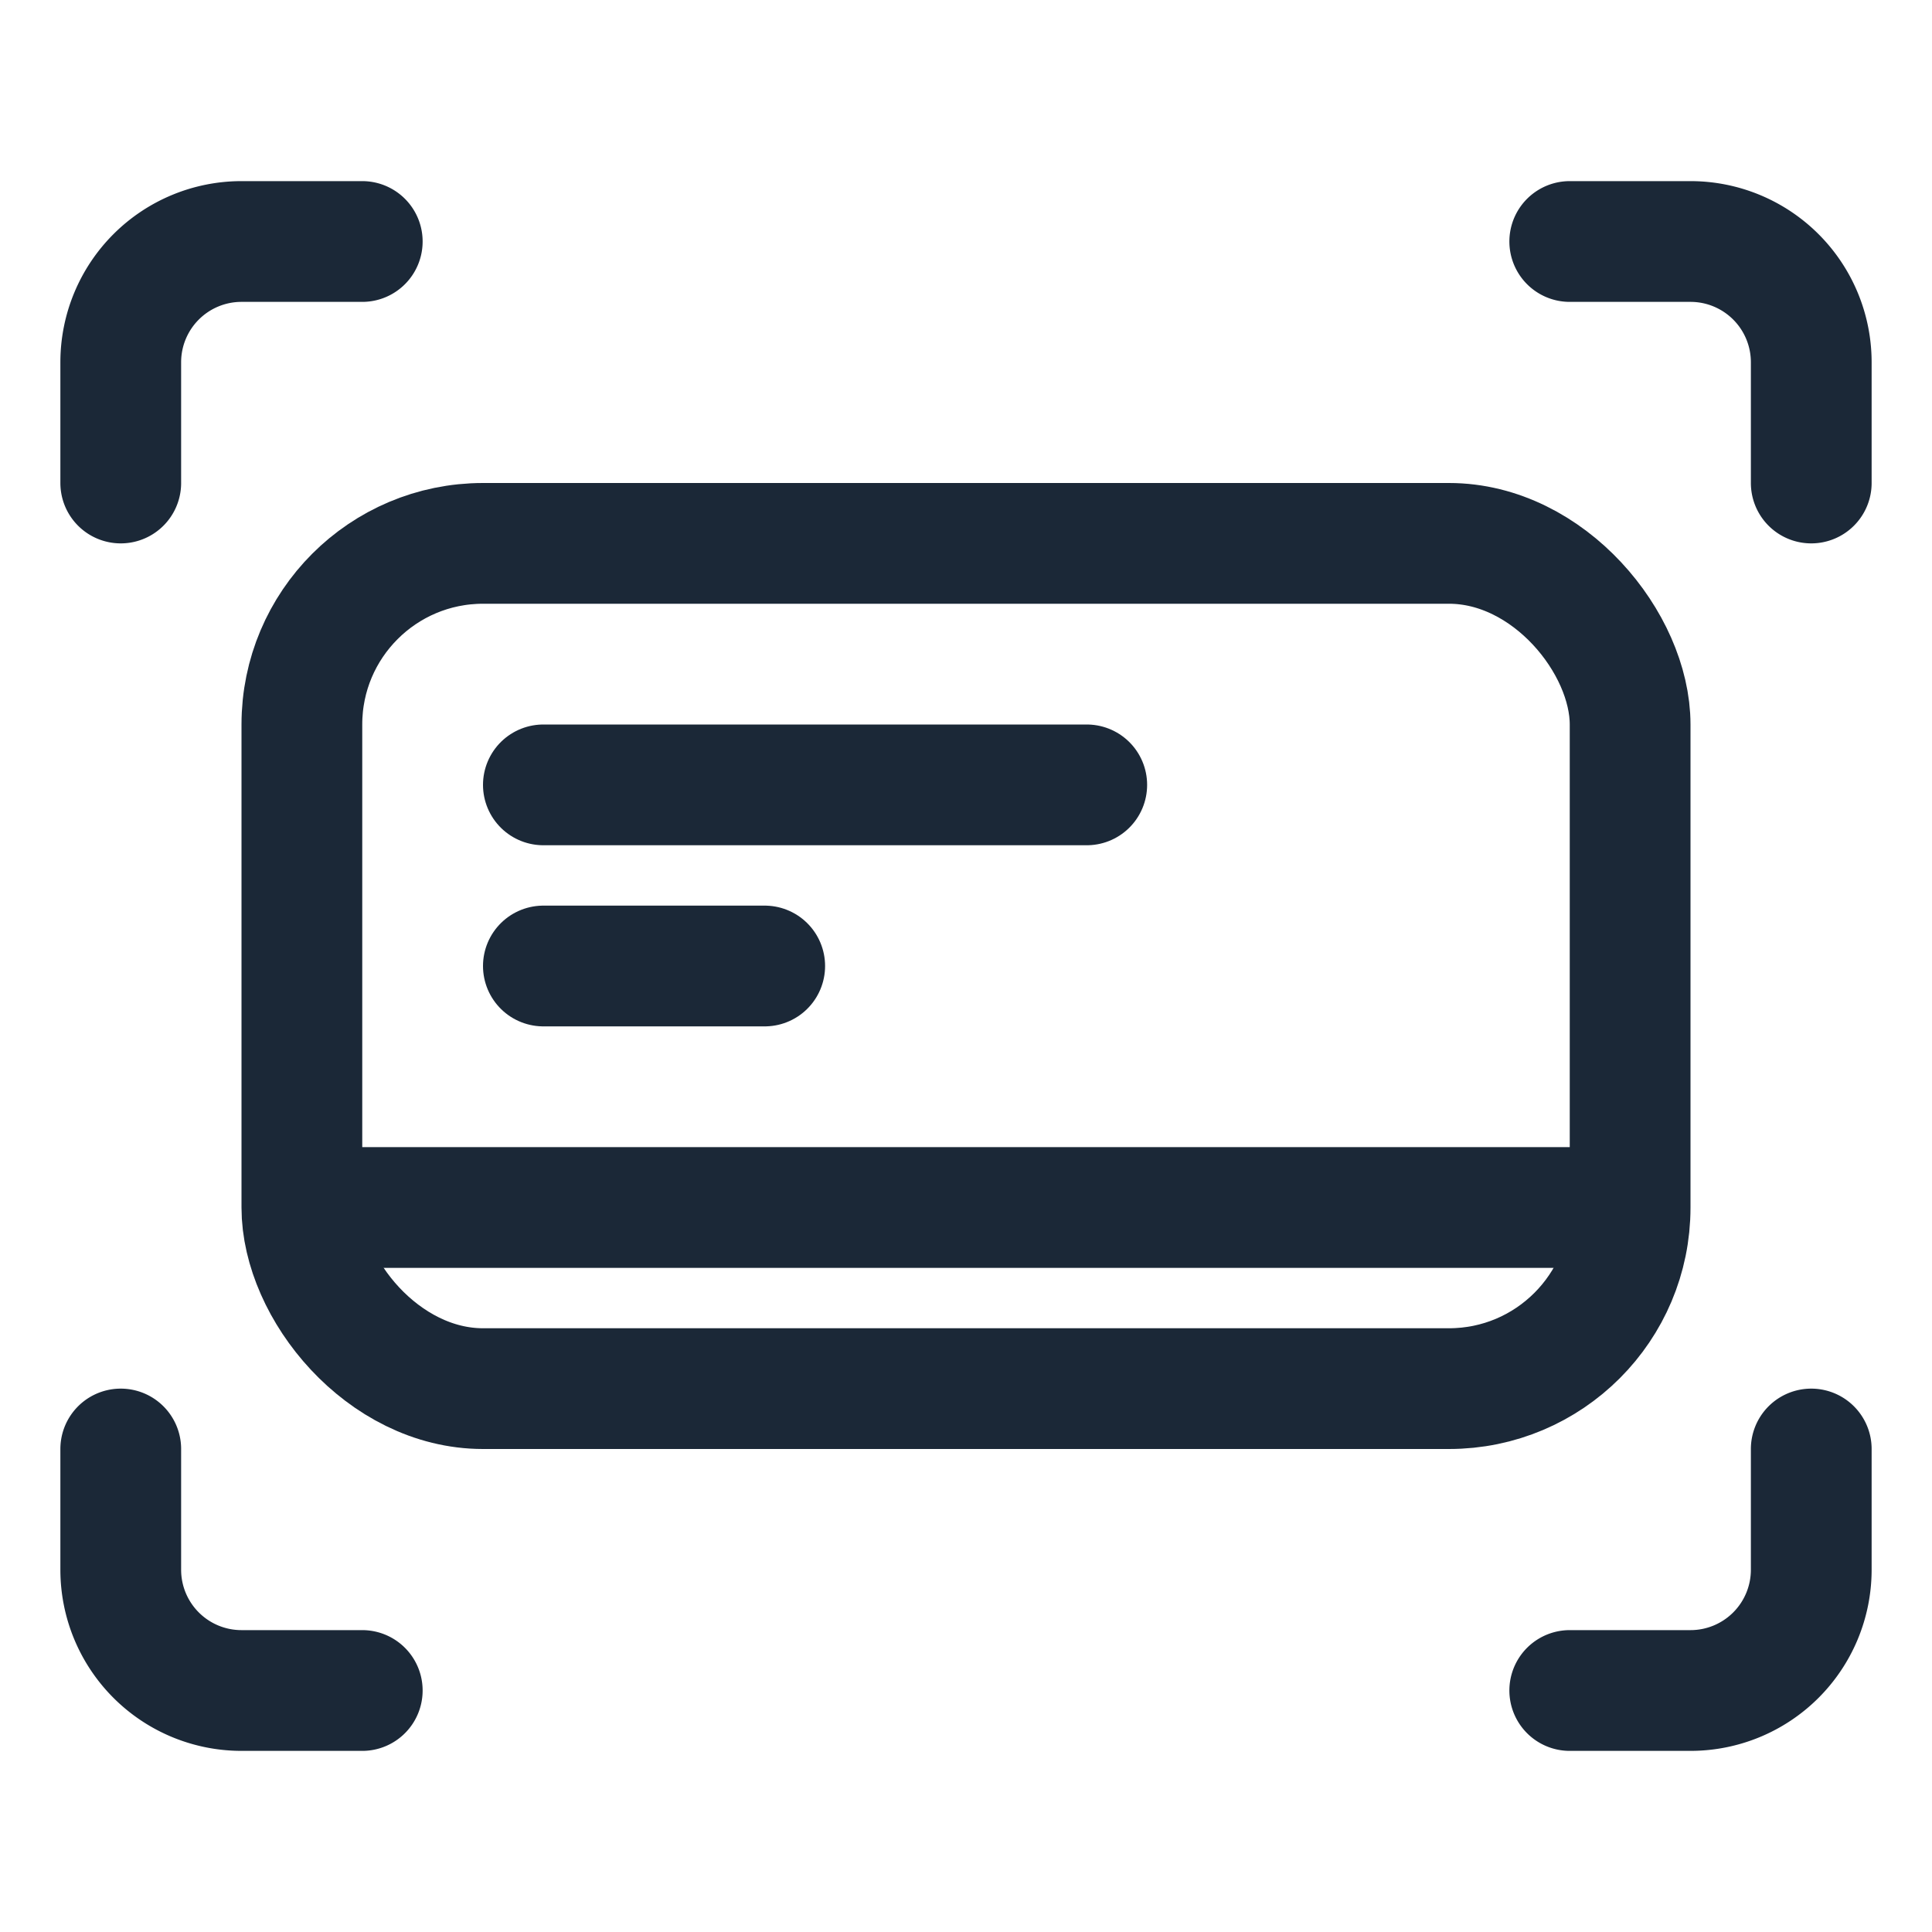 <svg width="16" height="16" fill="none" xmlns="http://www.w3.org/2000/svg"><rect x="2.5" y="4.5" width="11" height="7" rx="1.5" stroke="#1B2837"/><path d="M1 4V3a1 1 0 0 1 1-1h1m12 2V3a1 1 0 0 0-1-1h-1m2 10v1a1 1 0 0 1-1 1h-1M1 12v1a1 1 0 0 0 1 1h1" stroke="#1B2837" stroke-linecap="round"/><path d="M2.667 10h10.666" stroke="#1B2837"/><path d="M4.5 6.5H9M4.5 8h1.833" stroke="#1B2837" stroke-linecap="round"/></svg>